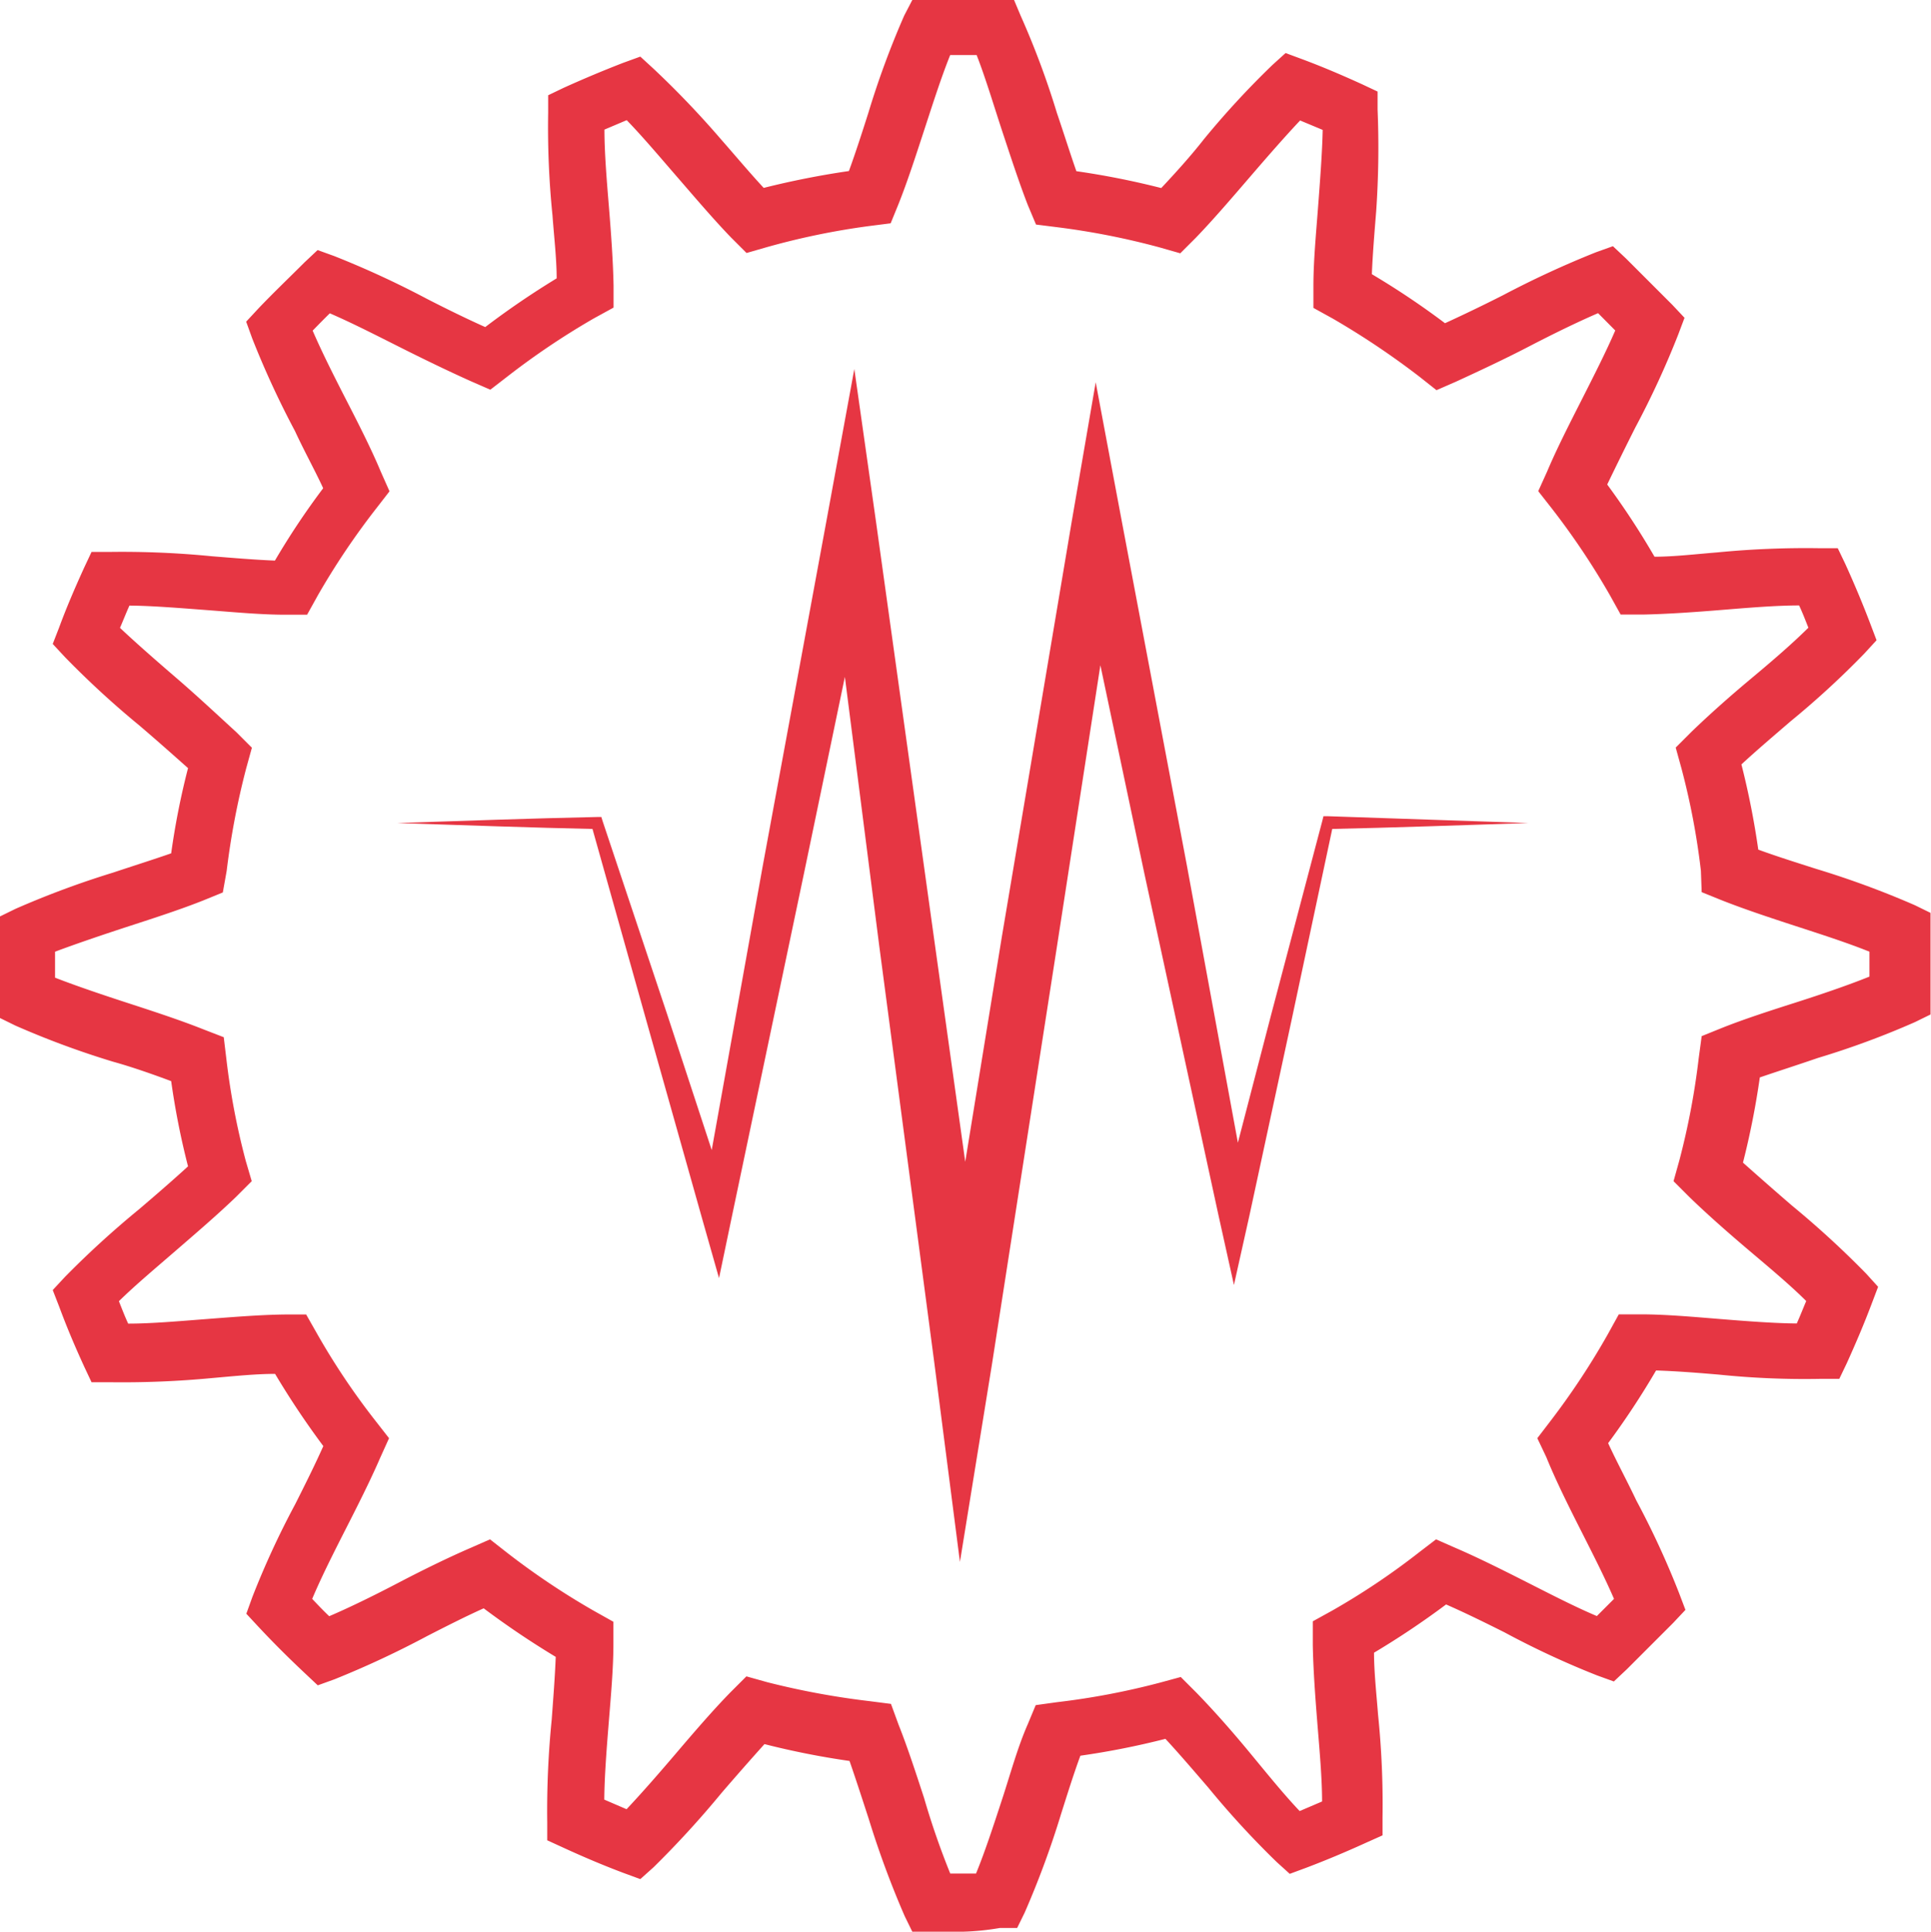 <svg xmlns="http://www.w3.org/2000/svg" viewBox="0 0 124.88 124.91"><defs><style>.cls-1{fill:#e63643;}</style></defs><g id="Layer_2" data-name="Layer 2"><g id="Layer_1-2" data-name="Layer 1"><path class="cls-1" d="M98.84,53.22c-4.33.14-8.67.3-13,.39l.38-.3L83.52,66,80.8,78.61l-1,4.48-1-4.51L74,56.45,69.32,34.29l3.2-.06-4.17,27-4.2,27L62.08,101,60.42,88.1,56.86,61.15l-3.45-27,3.21.1L52,56.45,47.35,78.58l-.85,4.07-1.11-3.91L41.82,66.07,38.24,53.33l.38.28c-4.32-.09-8.62-.25-12.93-.39,4.31-.14,8.61-.3,12.93-.39h.27l.09.29L43.15,65.6l4.12,12.55-1.94.1,4-22.27,4.11-22.26,1.81-9.86,1.4,9.86L60.4,60.64l3.76,26.92H60.4l4.38-26.92,4.53-26.92,1.55-9,1.69,9,4.21,22.26,4.1,22.28H78.92L82.2,65.64,85.51,53.1l.08-.32h.3Z"/><path class="cls-1" d="M62.29,124.91H59l-.49-1a60.38,60.38,0,0,1-2.32-6.27c-.41-1.26-.85-2.62-1.25-3.77a52,52,0,0,1-5.5-1.09c-.9,1-1.84,2.07-2.77,3.15a62.53,62.53,0,0,1-4.4,4.81l-.86.77-1.09-.4c-1.25-.47-2.51-1-3.86-1.62L35.39,119v-1.16a59.08,59.08,0,0,1,.29-6.65c.1-1.36.21-2.77.26-4.05A55.62,55.62,0,0,1,31.28,104c-1.16.52-2.42,1.16-3.65,1.79a61.18,61.18,0,0,1-6,2.8l-1.08.39-.84-.79c-1-.94-2-1.93-3-3l-.78-.84.39-1.08a55,55,0,0,1,2.77-6c.63-1.25,1.26-2.51,1.82-3.76a54.19,54.19,0,0,1-3.12-4.67c-1.26,0-2.7.15-4.07.27a61.51,61.51,0,0,1-6.65.27H5.92l-.47-1c-.62-1.35-1.15-2.61-1.62-3.88l-.42-1.08.79-.85A60.59,60.59,0,0,1,9,78.19c1.09-.93,2.19-1.88,3.16-2.77a49.68,49.68,0,0,1-1.09-5.51C9.89,69.47,8.56,69,7.3,68.65A56.18,56.18,0,0,1,1,66.32l-1-.49V59.26l1-.49A58.29,58.29,0,0,1,7.3,56.43c1.26-.42,2.62-.85,3.77-1.25a48.79,48.79,0,0,1,1.09-5.51c-1-.89-2.07-1.84-3.15-2.76A59.12,59.12,0,0,1,4.2,42.49l-.79-.85.42-1.08c.46-1.25,1-2.51,1.62-3.87l.47-1H7.06a59.07,59.07,0,0,1,6.65.28c1.38.11,2.8.23,4.07.28a48.79,48.79,0,0,1,3.12-4.68c-.54-1.17-1.25-2.45-1.82-3.69a58.11,58.11,0,0,1-2.77-6l-.39-1.08.78-.84c.95-1,2-2,3-3l.84-.79,1.08.39a60.12,60.12,0,0,1,6,2.77c1.25.64,2.51,1.26,3.76,1.82A54.19,54.19,0,0,1,36,18c0-1.26-.17-2.69-.27-4.07a56.54,56.54,0,0,1-.28-6.64V6.16l1-.48c1.35-.61,2.62-1.14,3.86-1.62l1.1-.4.85.78A59.89,59.89,0,0,1,46.62,9c.88,1,1.86,2.17,2.77,3.15a55.33,55.33,0,0,1,5.51-1.09c.43-1.18.86-2.51,1.26-3.77A56.12,56.12,0,0,1,58.48,1L59,0h6.58L66,1A54.16,54.16,0,0,1,68.35,7.3c.43,1.26.85,2.6,1.26,3.77a52.26,52.26,0,0,1,5.49,1.09C76,11.2,77,10.1,77.86,9A56.09,56.09,0,0,1,82.29,4.2l.85-.77,1.08.4c1.26.47,2.51,1,3.87,1.62l1,.47V7.08A60,60,0,0,1,89,13.65c-.11,1.38-.23,2.8-.28,4.08a52,52,0,0,1,4.73,3.17c1.18-.54,2.51-1.18,3.77-1.82a62.29,62.29,0,0,1,6-2.77l1.09-.39.84.79c1,1,2,2,3,3l.79.84-.41,1.09a57,57,0,0,1-2.77,6c-.63,1.25-1.25,2.51-1.82,3.69A50.83,50.83,0,0,1,107,36c1.25,0,2.69-.17,4.06-.28a59.06,59.06,0,0,1,6.65-.27h1.14l.48,1c.61,1.34,1.14,2.61,1.62,3.87l.41,1.08-.79.86a56.76,56.76,0,0,1-4.78,4.39c-1.09.94-2.21,1.89-3.17,2.78a52.09,52.09,0,0,1,1.09,5.51c1.17.43,2.51.85,3.76,1.25a58,58,0,0,1,6.38,2.35l1,.49V65.6l-1,.49a54.36,54.36,0,0,1-6.28,2.32c-1.25.43-2.62.87-3.76,1.26a52.09,52.09,0,0,1-1.09,5.51c1,.89,2.08,1.84,3.16,2.77a60.59,60.59,0,0,1,4.8,4.4l.78.86-.41,1.08c-.47,1.25-1,2.5-1.62,3.87l-.48,1h-1.14a54.21,54.21,0,0,1-6.62-.27c-1.4-.12-2.81-.23-4.09-.27A51.92,51.92,0,0,1,104,93.32c.54,1.18,1.26,2.51,1.82,3.7a55.19,55.19,0,0,1,2.77,6l.41,1.08-.79.84c-1,1-2,2-3,3l-.84.79-1.08-.39a55.92,55.92,0,0,1-6-2.79c-1.18-.59-2.51-1.25-3.77-1.8a54,54,0,0,1-4.66,3.12c0,1.26.16,2.69.26,4a56.81,56.81,0,0,1,.29,6.65v1.16l-1.05.47c-1.36.62-2.63,1.15-3.87,1.62l-1.08.4-.85-.77a57.5,57.5,0,0,1-4.42-4.81c-.94-1.09-1.88-2.19-2.77-3.15a51.42,51.42,0,0,1-5.5,1.09c-.43,1.16-.85,2.51-1.25,3.77a58.65,58.65,0,0,1-2.35,6.37l-.49,1H64.66A16.44,16.44,0,0,1,62.29,124.91Zm-.84-3.76h1.67c.58-1.41,1.14-3.13,1.69-4.81s1-3.35,1.65-4.83l.52-1.25,1.37-.19A47.86,47.86,0,0,0,75,108.81l1.36-.37,1,1c1.13,1.16,2.32,2.51,3.46,3.89S83,116,84.05,117.11l1.45-.62c0-1.49-.16-3.27-.3-5s-.27-3.51-.3-5.1v-1.55l1.25-.69a46.12,46.12,0,0,0,5.61-3.76l1.11-.85,1.25.55c1.49.64,3.18,1.49,4.66,2.24s3.11,1.59,4.49,2.17l1.11-1.11c-.59-1.37-1.39-2.94-2.17-4.48S100.6,95.7,100,94.22L99.42,93l.85-1.11A48.26,48.26,0,0,0,104,86.24l.69-1.25h1.41c1.59,0,3.37.16,5.1.3s3.54.28,5,.29c.22-.49.42-1,.61-1.45-1-1-2.36-2.14-3.66-3.24s-2.76-2.38-3.92-3.51l-1-1,.38-1.36a47.83,47.83,0,0,0,1.25-6.61l.19-1.41,1.26-.51c1.45-.58,3.12-1.12,4.75-1.64s3.43-1.13,4.84-1.7V61.54c-1.41-.57-3.15-1.13-4.84-1.68s-3.31-1.09-4.75-1.66l-1.26-.51L110,56.31a46.69,46.69,0,0,0-1.26-6.63l-.37-1.34,1-1c1.17-1.13,2.51-2.32,3.9-3.48s2.64-2.24,3.68-3.27c-.19-.48-.39-1-.6-1.44-1.49,0-3.28.15-5,.29s-3.53.27-5.13.3h-1.41l-.7-1.26a48.14,48.14,0,0,0-3.76-5.61l-.87-1.11.57-1.26c.62-1.47,1.44-3.07,2.23-4.63s1.59-3.13,2.18-4.5l-1.11-1.12c-1.37.59-3,1.39-4.5,2.17S95.64,24,94.16,24.68l-1.26.55-1.1-.87a51.76,51.76,0,0,0-5.61-3.76l-1.25-.69V18.49c0-1.59.17-3.37.3-5.09s.27-3.54.3-5l-1.46-.61c-1,1.06-2.15,2.38-3.26,3.67s-2.36,2.75-3.49,3.92l-1,1L75,16a48.26,48.26,0,0,0-6.65-1.31L67,14.52l-.53-1.26c-.56-1.44-1.1-3.1-1.63-4.7s-1.1-3.52-1.68-5H61.45C60.87,5,60.31,6.76,59.76,8.44s-1.07,3.29-1.65,4.75l-.51,1.25-1.41.18A47.46,47.46,0,0,0,49.53,16l-1.25.36-1-1c-1.14-1.18-2.38-2.64-3.49-3.92s-2.24-2.62-3.26-3.67l-1.44.61c0,1.51.15,3.29.29,5s.27,3.51.3,5.1v1.41l-1.26.69a49.08,49.08,0,0,0-5.61,3.77l-1.1.85-1.26-.55C29,24,27.39,23.22,25.82,22.43s-3.12-1.58-4.49-2.17c-.38.37-.74.74-1.11,1.12.58,1.35,1.37,2.92,2.15,4.44S24,29,24.63,30.51l.56,1.26-.86,1.11a47.81,47.81,0,0,0-3.77,5.61l-.7,1.26h-1.4c-1.59,0-3.37-.17-5.09-.3s-3.55-.28-5-.29c-.22.49-.42,1-.61,1.44,1.06,1,2.39,2.16,3.68,3.27s2.67,2.4,3.85,3.48l1,1-.37,1.34a49.84,49.84,0,0,0-1.26,6.62l-.25,1.4-1.25.51c-1.43.57-3.09,1.11-4.69,1.63S5,61,3.56,61.54v1.68C5,63.78,6.7,64.35,8.39,64.9s3.3,1.08,4.76,1.66l1.32.51.17,1.41a46.42,46.42,0,0,0,1.26,6.61l.38,1.29-1,1c-1.18,1.14-2.57,2.33-3.91,3.49s-2.63,2.24-3.68,3.27c.19.48.39,1,.6,1.45,1.51,0,3.3-.16,5-.29s3.51-.28,5.11-.3h1.4l.71,1.25a45.74,45.74,0,0,0,3.76,5.61L25.16,93l-.57,1.26c-.64,1.48-1.49,3.16-2.25,4.65s-1.58,3.12-2.15,4.48c.36.38.72.76,1.1,1.12,1.38-.59,3-1.39,4.49-2.17s3.2-1.62,4.66-2.25l1.25-.55,1.11.87a48.26,48.26,0,0,0,5.62,3.76l1.25.7v1.41c0,1.58-.16,3.36-.3,5.09s-.28,3.53-.29,5l1.44.62c1-1.06,2.15-2.38,3.24-3.66s2.37-2.77,3.51-3.93l1-1,1.36.38A51,51,0,0,0,56.22,110l1.4.18.49,1.34c.58,1.46,1.12,3.12,1.65,4.74a50.53,50.53,0,0,0,1.69,4.88Z"/></g></g></svg>
